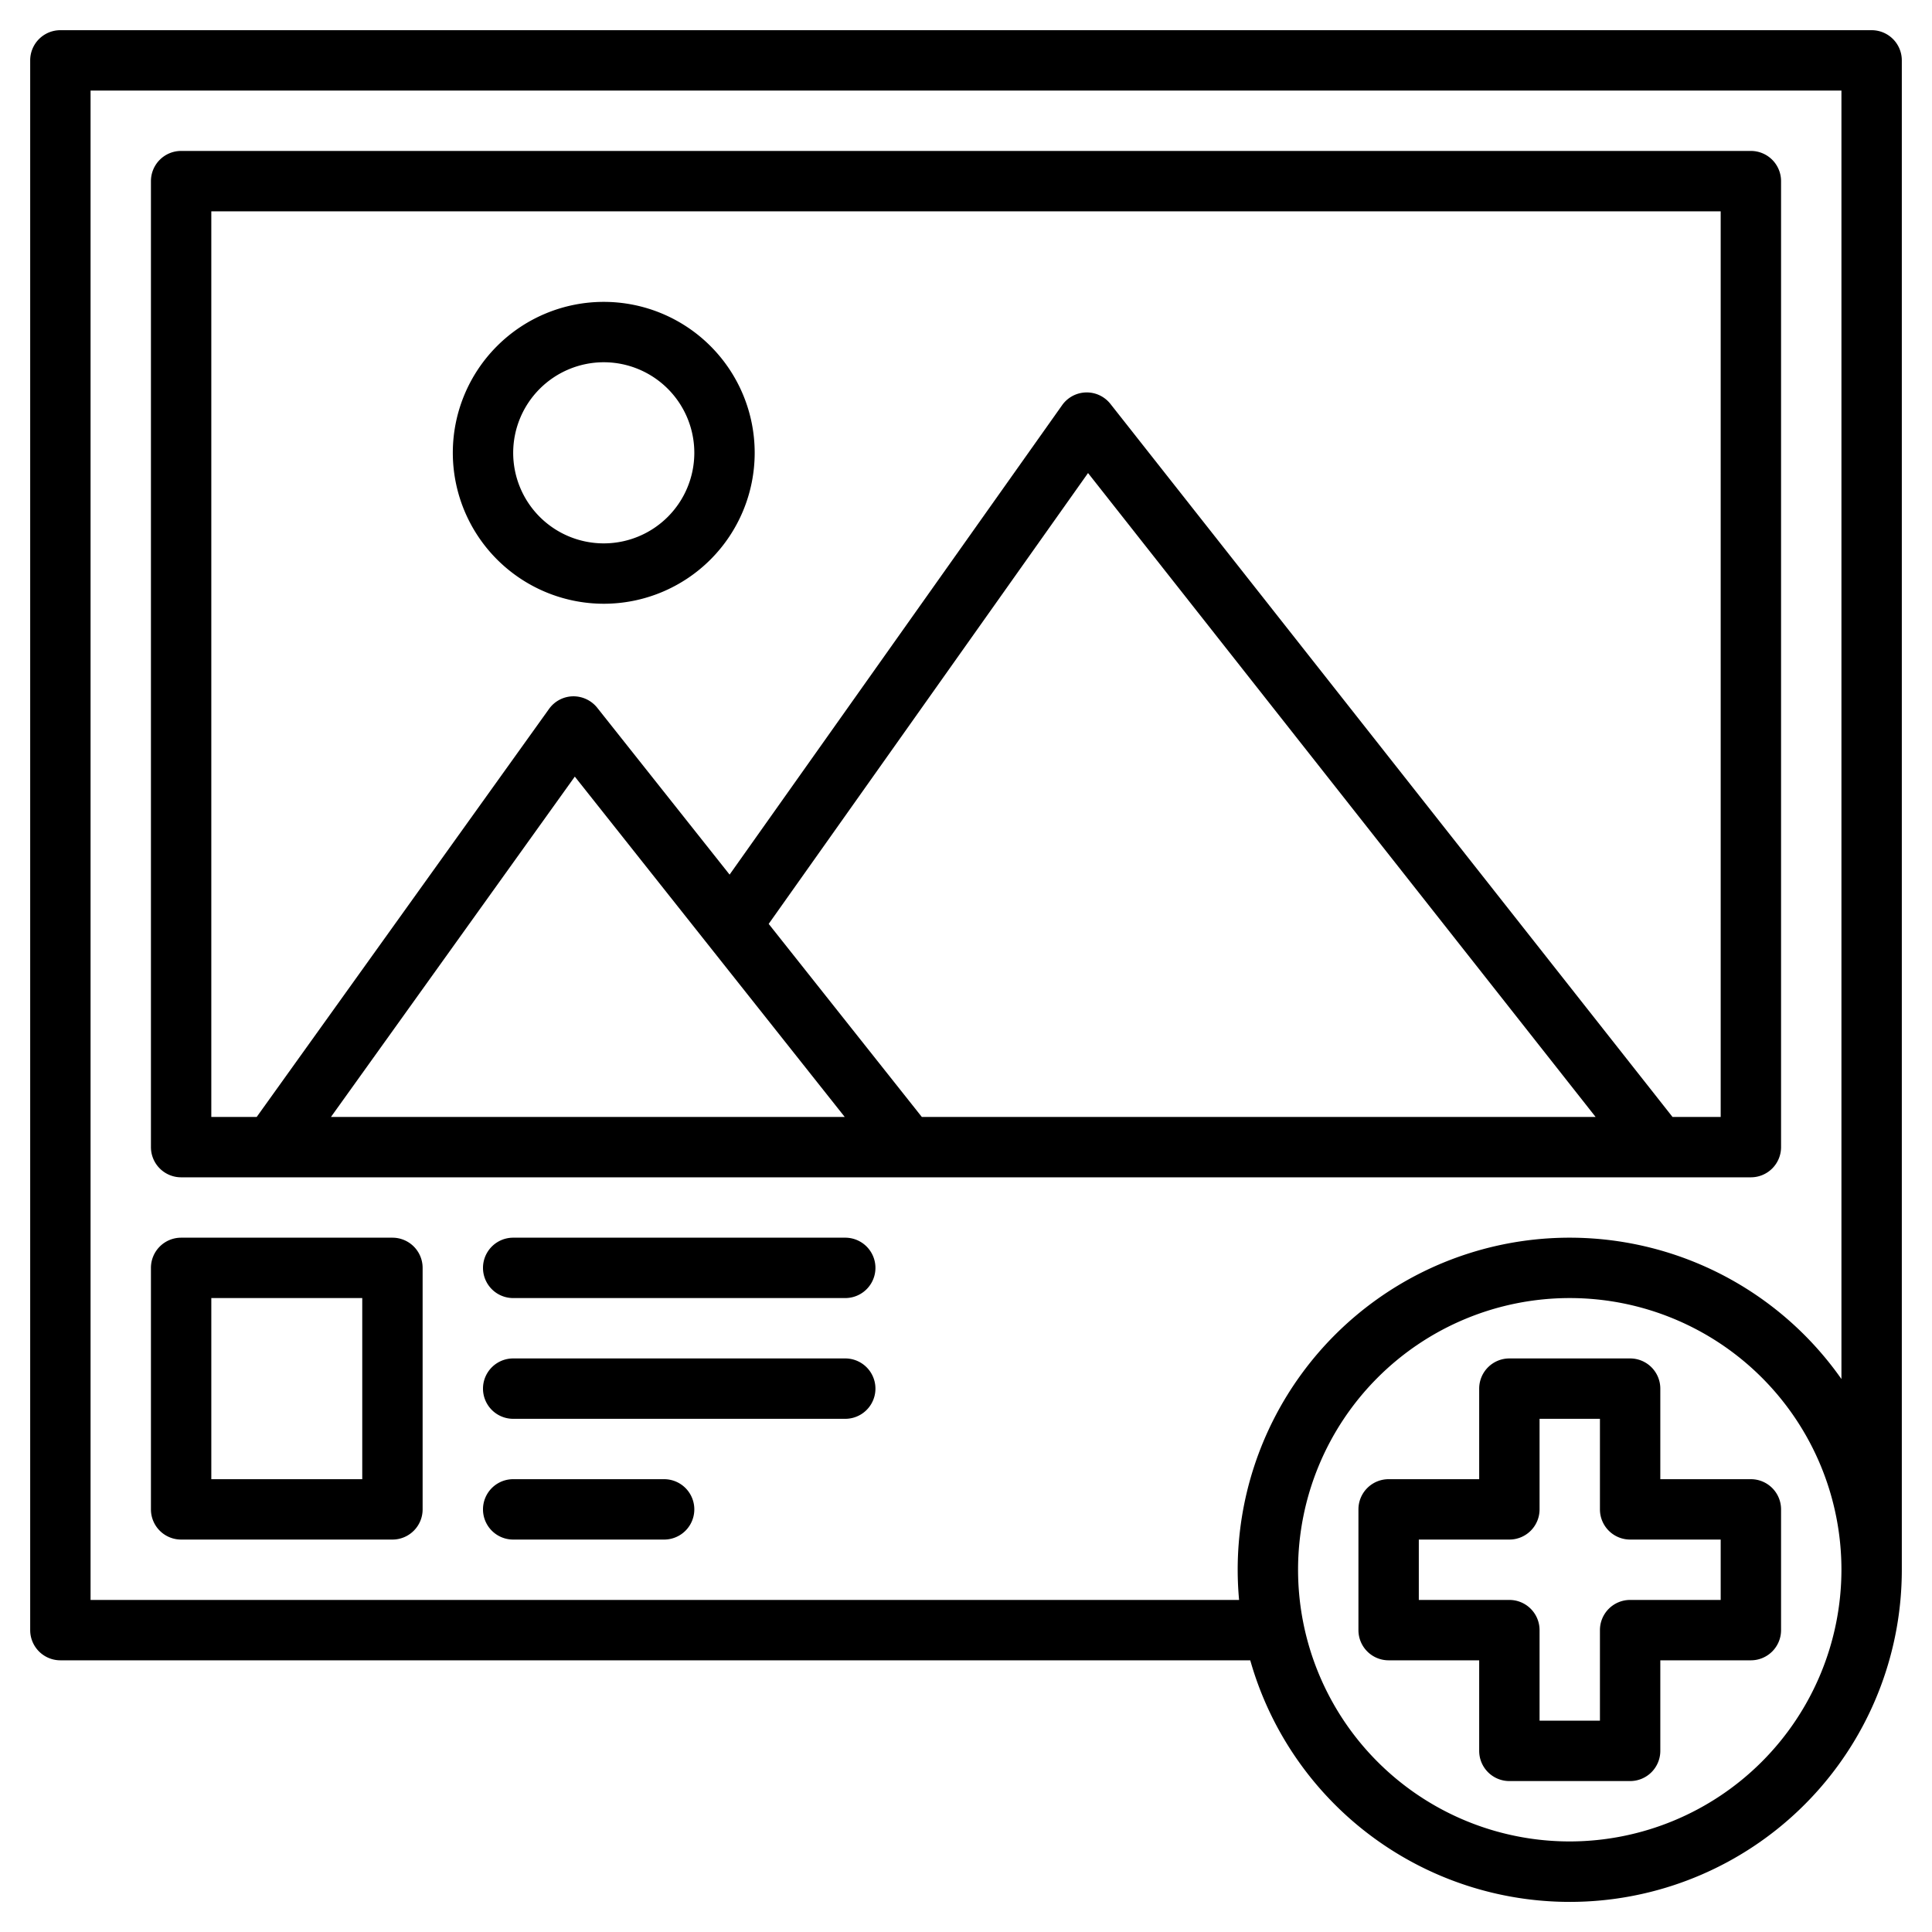 <svg height="512" viewBox="0 0 512 512" width="512" xmlns="http://www.w3.org/2000/svg"><g><path d="m496 8h-480a8 8 0 0 0 -8 8v416a8 8 0 0 0 8 8h315.33a88 88 0 0 0 172.67-24v-400a8 8 0 0 0 -8-8zm-80 480a72 72 0 1 1 72-72 72.083 72.083 0 0 1 -72 72zm72-122.54a87.974 87.974 0 0 0 -160 50.54c0 2.7.13 5.36.37 8h-304.37v-400h464z"/><path d="m464 40h-416a8 8 0 0 0 -8 8v256a8 8 0 0 0 8 8h416a8 8 0 0 0 8-8v-256a8 8 0 0 0 -8-8zm-376.29 256 64.62-90.19 71.53 90.19zm156.58 0-40.58-51.16 84.63-119.48 134.51 170.64zm211.71 0h-12.77l-148.95-188.95a7.99 7.99 0 0 0 -12.81.33l-88.12 124.4-35.08-44.22a8.084 8.084 0 0 0 -6.47-3.03 7.983 7.983 0 0 0 -6.3 3.34l-77.47 108.13h-12.03v-240h400z"/><path d="m160 160a40 40 0 1 0 -40-40 40.045 40.045 0 0 0 40 40zm0-64a24 24 0 1 1 -24 24 24.028 24.028 0 0 1 24-24z"/><path d="m440 392v-24a8 8 0 0 0 -8-8h-32a8 8 0 0 0 -8 8v24h-24a8 8 0 0 0 -8 8v32a8 8 0 0 0 8 8h24v24a8 8 0 0 0 8 8h32a8 8 0 0 0 8-8v-24h24a8 8 0 0 0 8-8v-32a8 8 0 0 0 -8-8zm16 32h-24a8 8 0 0 0 -8 8v24h-16v-24a8 8 0 0 0 -8-8h-24v-16h24a8 8 0 0 0 8-8v-24h16v24a8 8 0 0 0 8 8h24z"/><path d="m104 328h-56a8 8 0 0 0 -8 8v64a8 8 0 0 0 8 8h56a8 8 0 0 0 8-8v-64a8 8 0 0 0 -8-8zm-8 64h-40v-48h40z"/><path d="m224 328h-88a8 8 0 0 0 0 16h88a8 8 0 0 0 0-16z"/><path d="m224 360h-88a8 8 0 0 0 0 16h88a8 8 0 0 0 0-16z"/><path d="m176 392h-40a8 8 0 0 0 0 16h40a8 8 0 0 0 0-16z"/></g></svg>